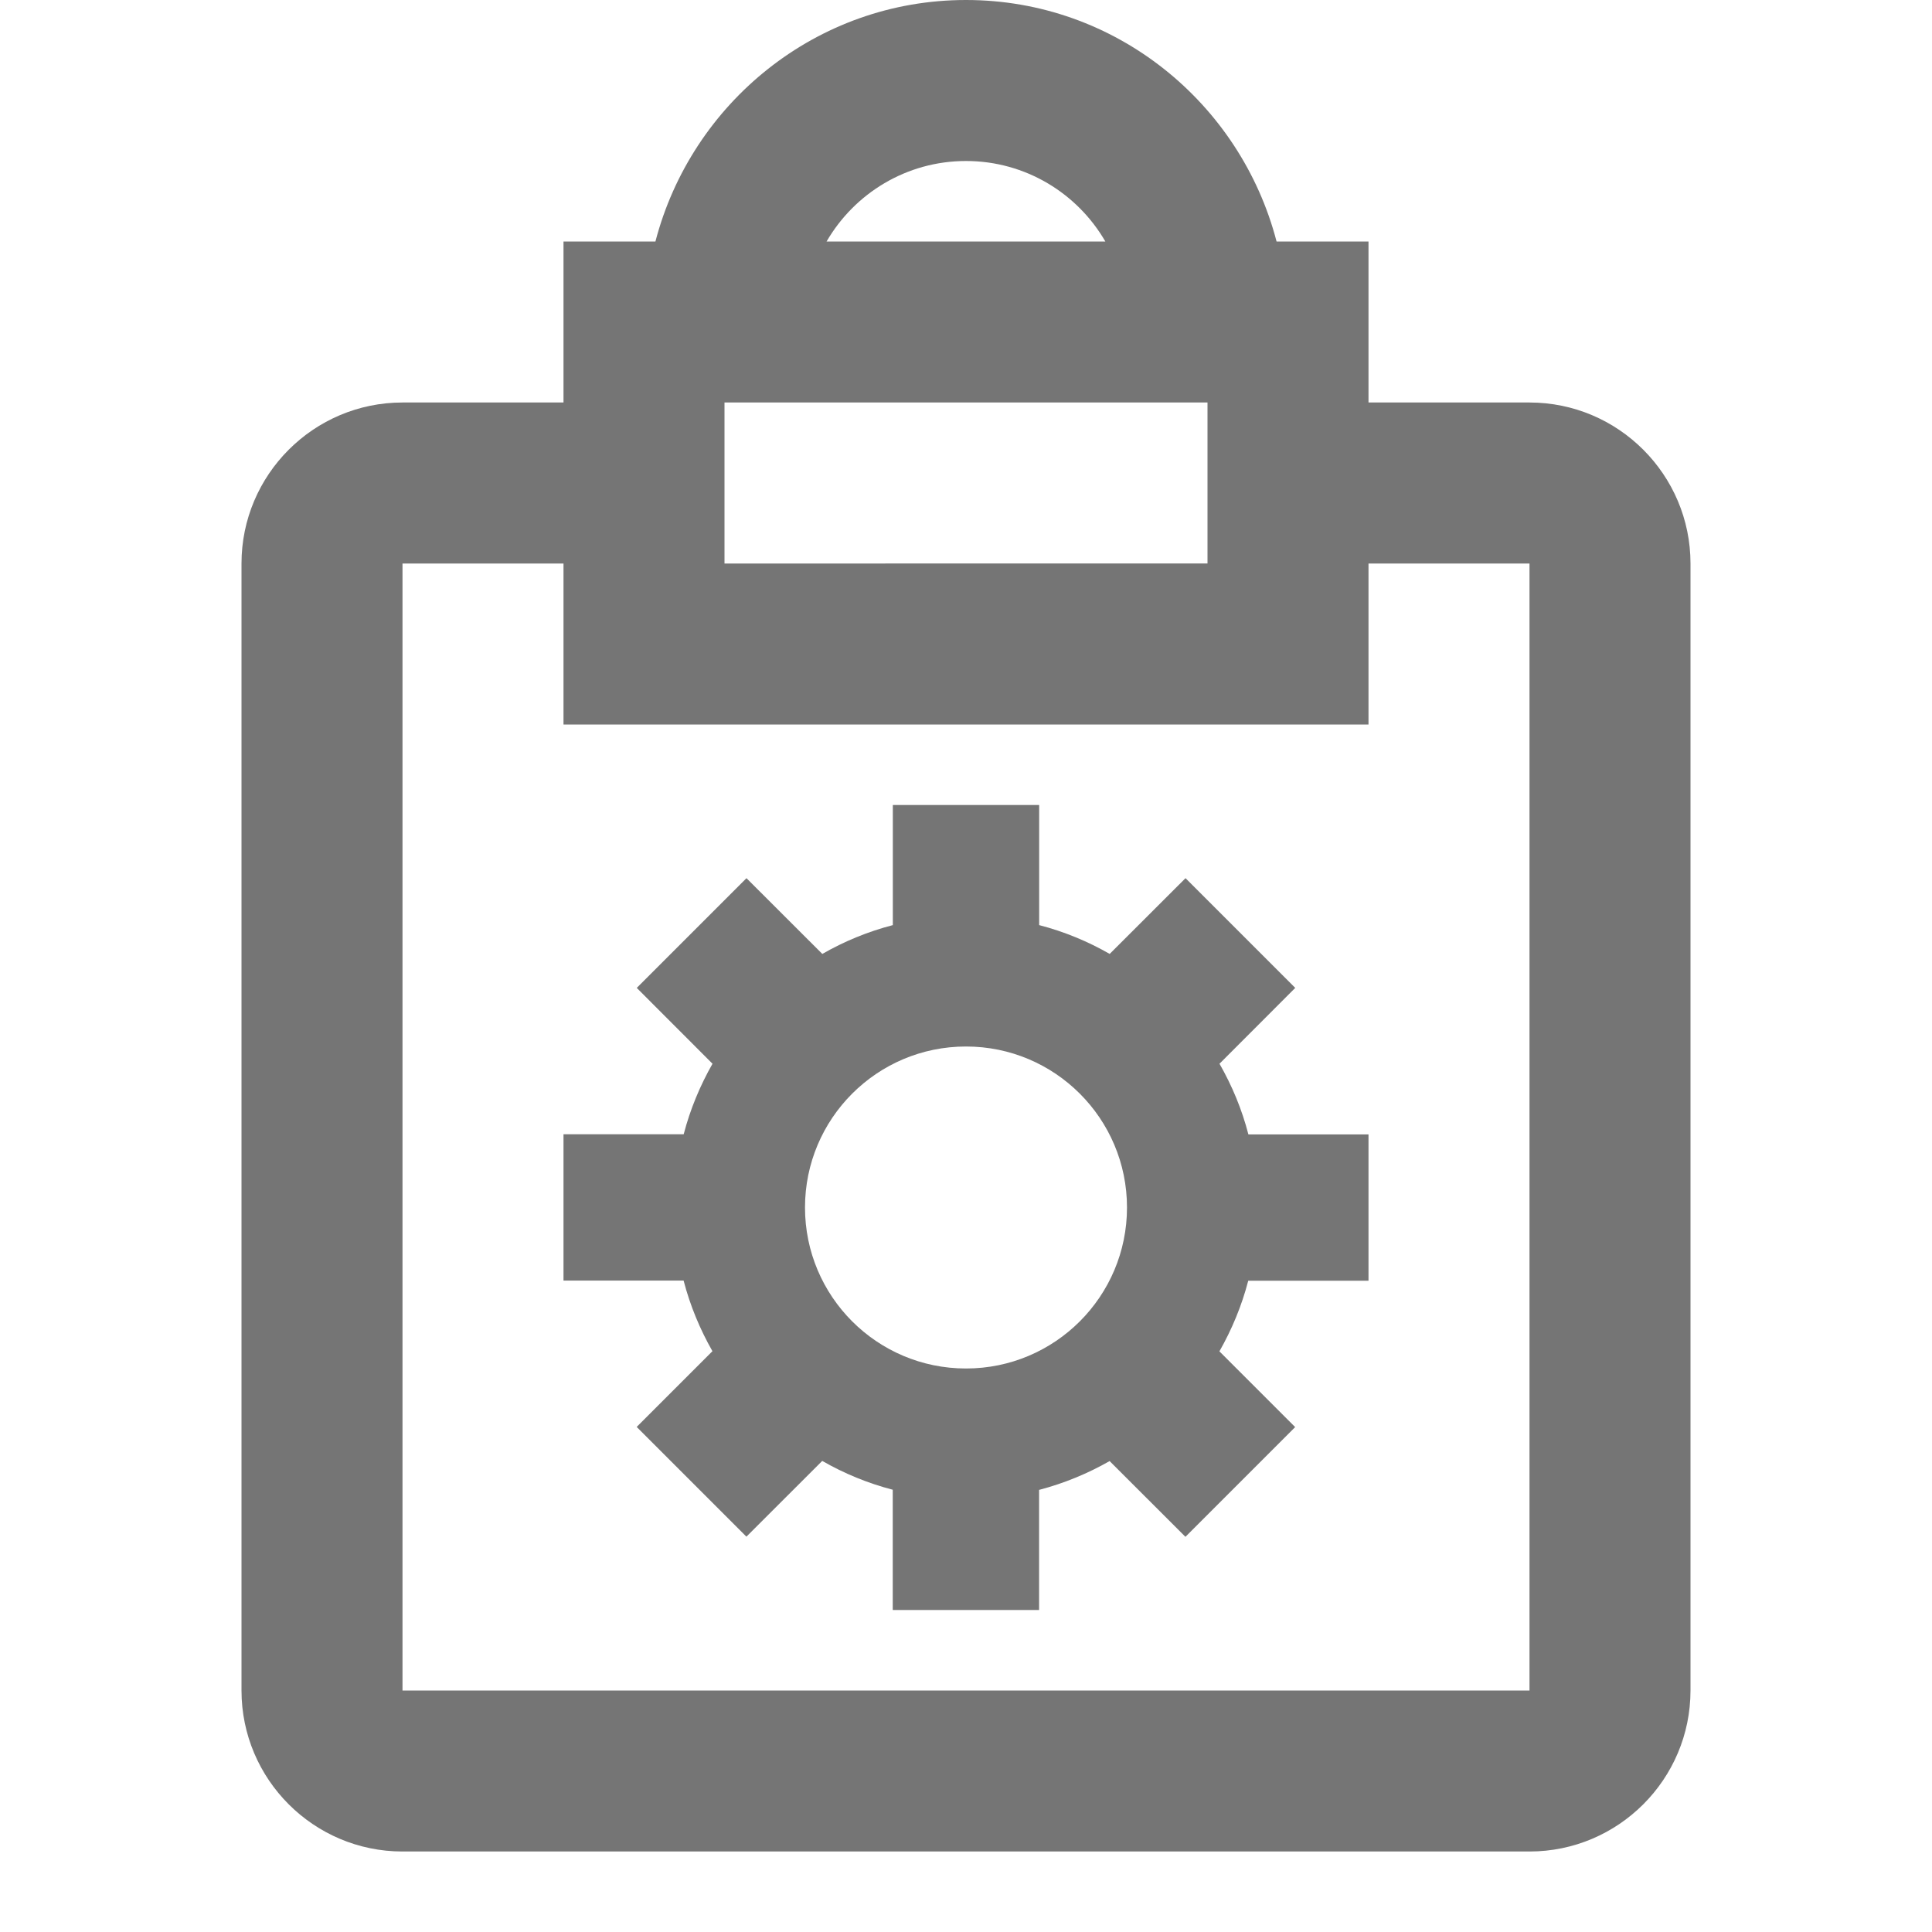 <?xml version="1.0" encoding="iso-8859-1"?>
<!-- Generator: Adobe Illustrator 16.0.0, SVG Export Plug-In . SVG Version: 6.00 Build 0)  -->
<!DOCTYPE svg PUBLIC "-//W3C//DTD SVG 1.1//EN" "http://www.w3.org/Graphics/SVG/1.1/DTD/svg11.dtd">
<svg version="1.1" xmlns="http://www.w3.org/2000/svg" xmlns:xlink="http://www.w3.org/1999/xlink" x="0px" y="0px" width="24px"
	 height="24px" viewBox="0 0 24 24" style="enable-background:new 0 0 24 24;" xml:space="preserve">
<g id="Frame_-_24px">
	<rect style="fill:none;" width="24" height="24"/>
</g>
<g id="Line_Icons">
	<g>
		<path style="fill:#757575;" d="M15.149,13.214l0.941-0.942l-1.363-1.363l-0.942,0.941c-0.272-0.156-0.564-0.277-0.876-0.358V10
			h-1.818v1.492c-0.312,0.081-0.604,0.202-0.876,0.358l-0.942-0.941l-1.363,1.363l0.941,0.942c-0.155,0.273-0.277,0.565-0.358,0.876
			H7v1.818h1.492c0.081,0.312,0.203,0.604,0.358,0.877l-0.941,0.941l1.363,1.363l0.942-0.941c0.272,0.156,0.564,0.277,0.876,0.358
			V20h1.818v-1.492c0.312-0.082,0.604-0.203,0.876-0.358l0.942,0.941l1.363-1.363l-0.941-0.941c0.155-0.273,0.277-0.565,0.358-0.877
			H17v-1.818h-1.492C15.427,13.779,15.305,13.487,15.149,13.214z M12,17c-1.105,0-2-0.896-2-2c0-1.104,0.895-2,2-2s2,0.896,2,2
			C14,16.104,13.105,17,12,17z"/>
		<path style="fill:#757575;" d="M19,5h-2V3h-1.142c-0.447-1.719-2-3-3.858-3S8.589,1.281,8.142,3H7v2H5C3.897,5,3,5.898,3,7v14
			c0,1.103,0.897,2,2,2h14c1.103,0,2-0.897,2-2V7C21,5.898,20.103,5,19,5z M12,2c0.739,0,1.385,0.402,1.731,1h-3.463
			C10.615,2.402,11.261,2,12,2z M9,5h6v2H9V5z M19,21H5V7h2v2h10V7h2V21z"/>
	</g>
</g>
</svg>
